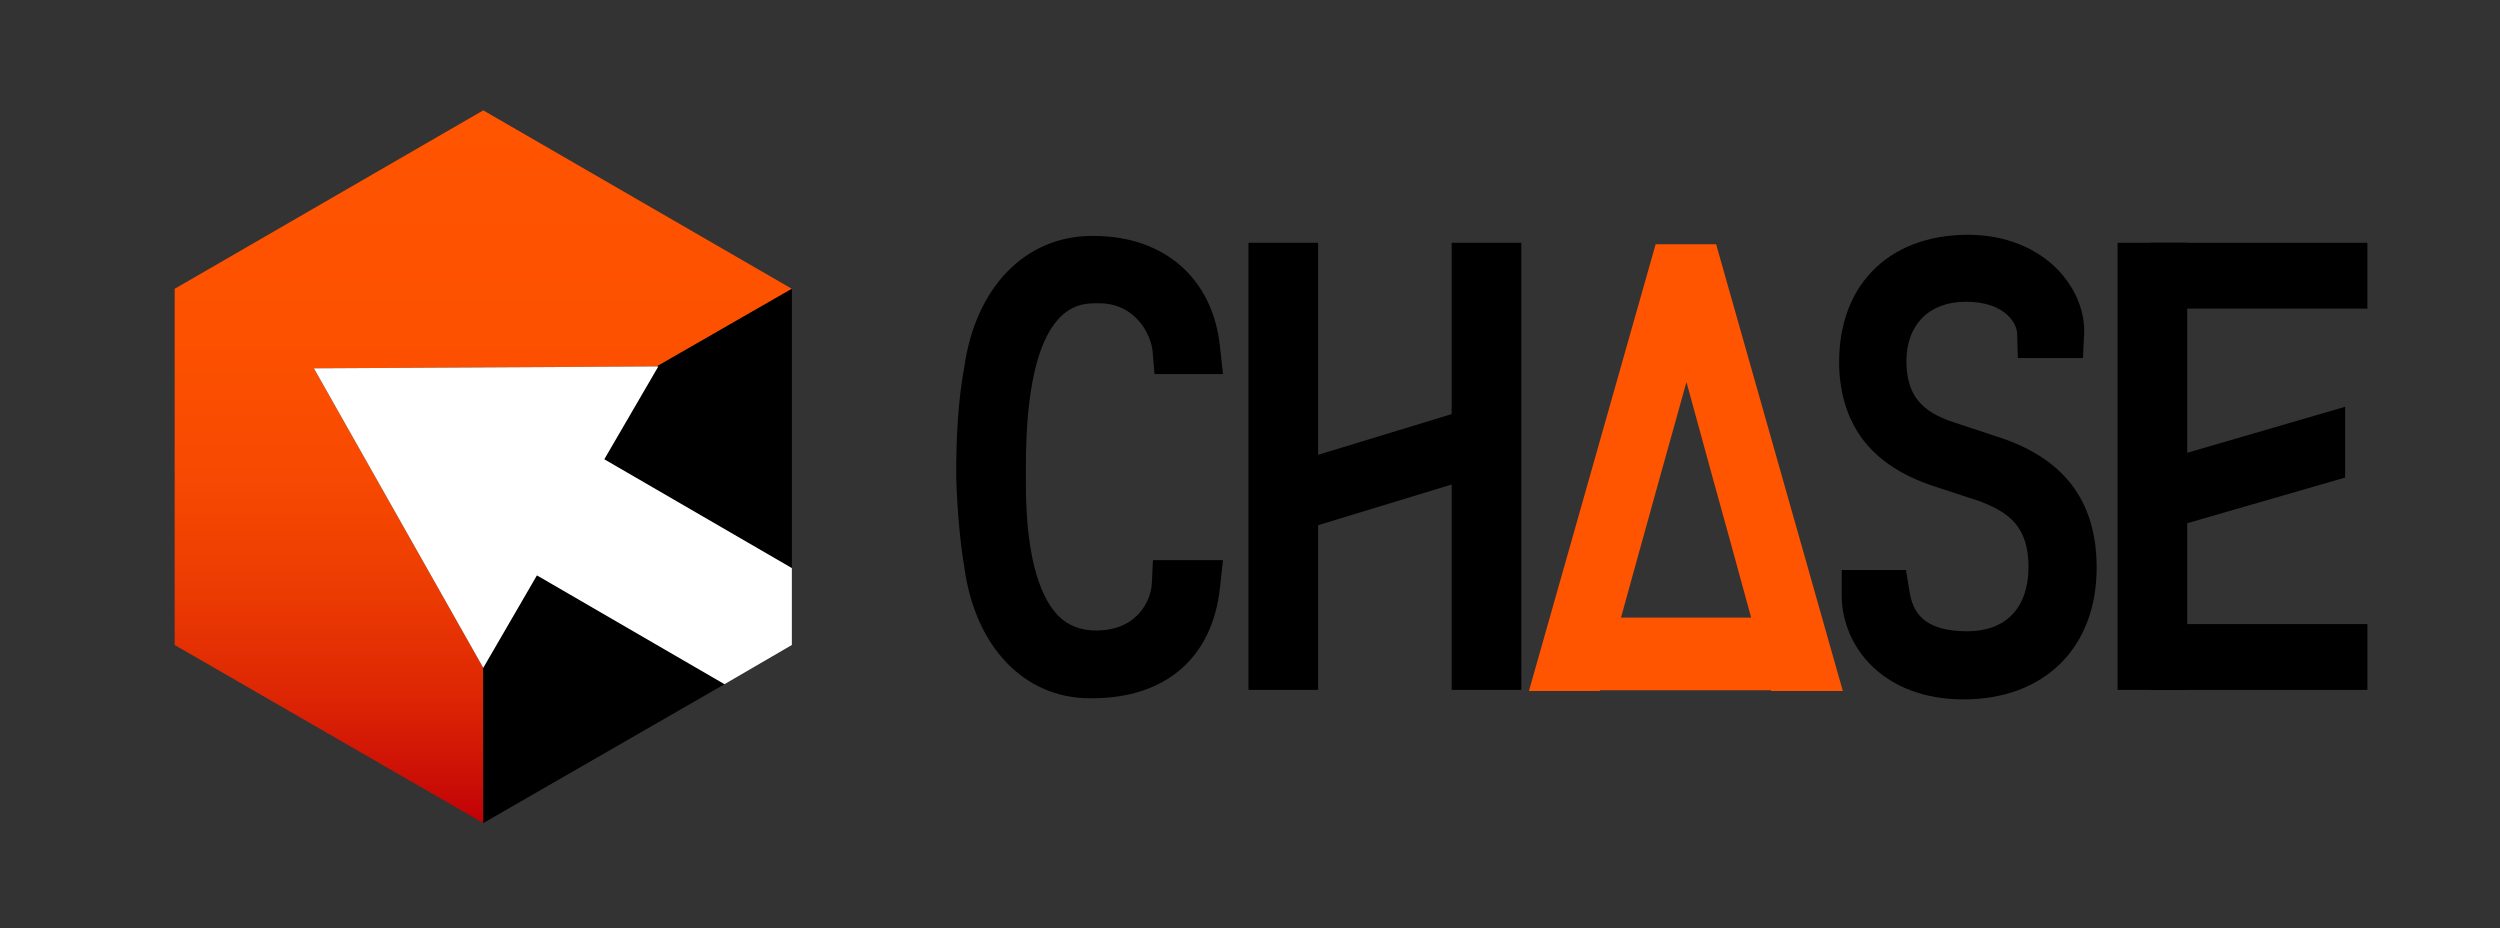 <?xml version="1.0" encoding="utf-8"?>
<!-- Generator: Adobe Illustrator 26.3.1, SVG Export Plug-In . SVG Version: 6.00 Build 0)  -->
<svg version="1.1" id="레이어_1" xmlns="http://www.w3.org/2000/svg" xmlns:xlink="http://www.w3.org/1999/xlink" x="0px"
	 y="0px" viewBox="0 0 657 244" style="enable-background:new 0 0 657 244;" xml:space="preserve">
<rect x="0" y="0" width="657" height="244" fill="#333333" stroke="none"/>
<style type="text/css">
	.st0{fill:#FF5400;}
	.st1{fill:url(#SVGID_1_);}
	.st2{fill:#FFFFFF;}
</style>
<g>
	<g>
		<g>
			<path d="M303,147.1l-0.3,6.2c-0.2,4.2-3.5,12.3-14.5,12.4c-4.1,0-7.4-1.2-10-3.8c-3.9-3.9-8.6-13.1-8.6-34.8v-4.4
				c0-43,13.9-43,18.5-43l0.2,0c10.1-0.3,14.2,8.3,14.6,12.6l0.5,6h18l-0.8-7.3c-1.9-17.9-14.7-29-33.2-29c-0.1,0-0.2,0-0.4,0
				c-17.6,0-30.7,13.6-33.6,34.6c-1.5,7.7-2.2,18.5-2.1,29.2c0.3,8.6,1,16.6,2.1,23.1c2.8,21.1,15.8,34.6,33,34.6c0.2,0,0.4,0,0.6,0
				c19.3,0,31.6-10.6,33.6-29l0.8-7.3H303z"/>
			<path d="M524.4,114.6l-10.6-3.5c-9.1-2.9-12.7-7.4-12.8-16.1c0-9.7,6-15.7,15.6-15.7c10.9,0,13.5,6.2,13.5,8.4l0.2,6.4h17.1
				l0.3-6.3c0.3-5.8-2.2-11.9-6.7-16.7c-5.8-6.1-14.3-9.4-23.8-9.4c-10.5,0-19.3,3.4-25.3,9.7c-6.2,6.5-9.1,15.7-8.5,26.5
				c1.1,14.9,9.1,24.6,24.6,29.8l11.9,3.9c8.4,3.1,13.2,7,13.2,17.6c-0.1,10.6-6,16.7-16.1,16.7c-11.9,0-14.4-5.4-15.2-10.6
				l-0.9-5.5H484v6.6c0,13.6,11,27.4,32,27.4c21.3,0,35-13.6,35-34.6C551,131.5,542.3,120.2,524.4,114.6z"/>
			<path class="st0" d="M451,64.2h-15.9l-33.3,117.4h18.6l0.1-0.2h44.9l0.1,0.2h18.8L451,64.2z M426,162.3l3.7-13.4l5.3-19.1
				l8.2-29.4l7.1,25.9l4.7,17l5.2,19H426z"/>
			<polygon points="616.3,106.9 571,120.1 571,138.6 616.3,125.5 			"/>
			<rect x="556.5" y="63.8" width="18.3" height="117.5"/>
			
				<rect x="584.9" y="144.1" transform="matrix(-1.836970e-16 1 -1 -1.836970e-16 766.256 -420.89)" width="17.3" height="57.1"/>
			<rect x="584.9" y="43.9" transform="matrix(-1.836970e-16 1 -1 -1.836970e-16 666.052 -521.094)" width="17.3" height="57.1"/>
		</g>
		<polygon points="382.9,108.4 344.5,120.1 344.5,138.6 382.9,126.9 		"/>
		<rect x="328.1" y="63.8" width="18.3" height="117.5"/>
		<rect x="381.5" y="63.8" width="18.3" height="117.5"/>
	</g>
	<g>
		<linearGradient id="SVGID_1_" gradientUnits="userSpaceOnUse" x1="127.02" y1="216.322" x2="127.02" y2="29.028">
			<stop  offset="0" style="stop-color:#C10007"/>
			<stop  offset="4.907358e-02" style="stop-color:#CA0C06"/>
			<stop  offset="0.179" style="stop-color:#DD2604"/>
			<stop  offset="0.323" style="stop-color:#EC3B02"/>
			<stop  offset="0.485" style="stop-color:#F74901"/>
			<stop  offset="0.68" style="stop-color:#FD5100"/>
			<stop  offset="1" style="stop-color:#FF5400"/>
		</linearGradient>
		<polygon class="st1" points="127,175.5 82.5,96.8 172.6,96.3 208.1,75.9 208.1,75.9 127,29 45.9,75.9 45.9,169.5 127,216.3 
			127,175.5 		"/>
		<polygon points="127,175.5 127,216.3 127,216.3 190.4,179.8 141.1,151.2 		"/>
		<polygon points="173,96.3 158.8,120.7 208.1,149.3 208.1,75.9 172.6,96.3 		"/>
		<polygon class="st2" points="158.8,120.7 173,96.3 172.6,96.3 82.5,96.8 127,175.5 127,175.5 141.1,151.2 190.4,179.8 
			208.1,169.5 208.1,149.3 		"/>
	</g>
</g>
</svg>
